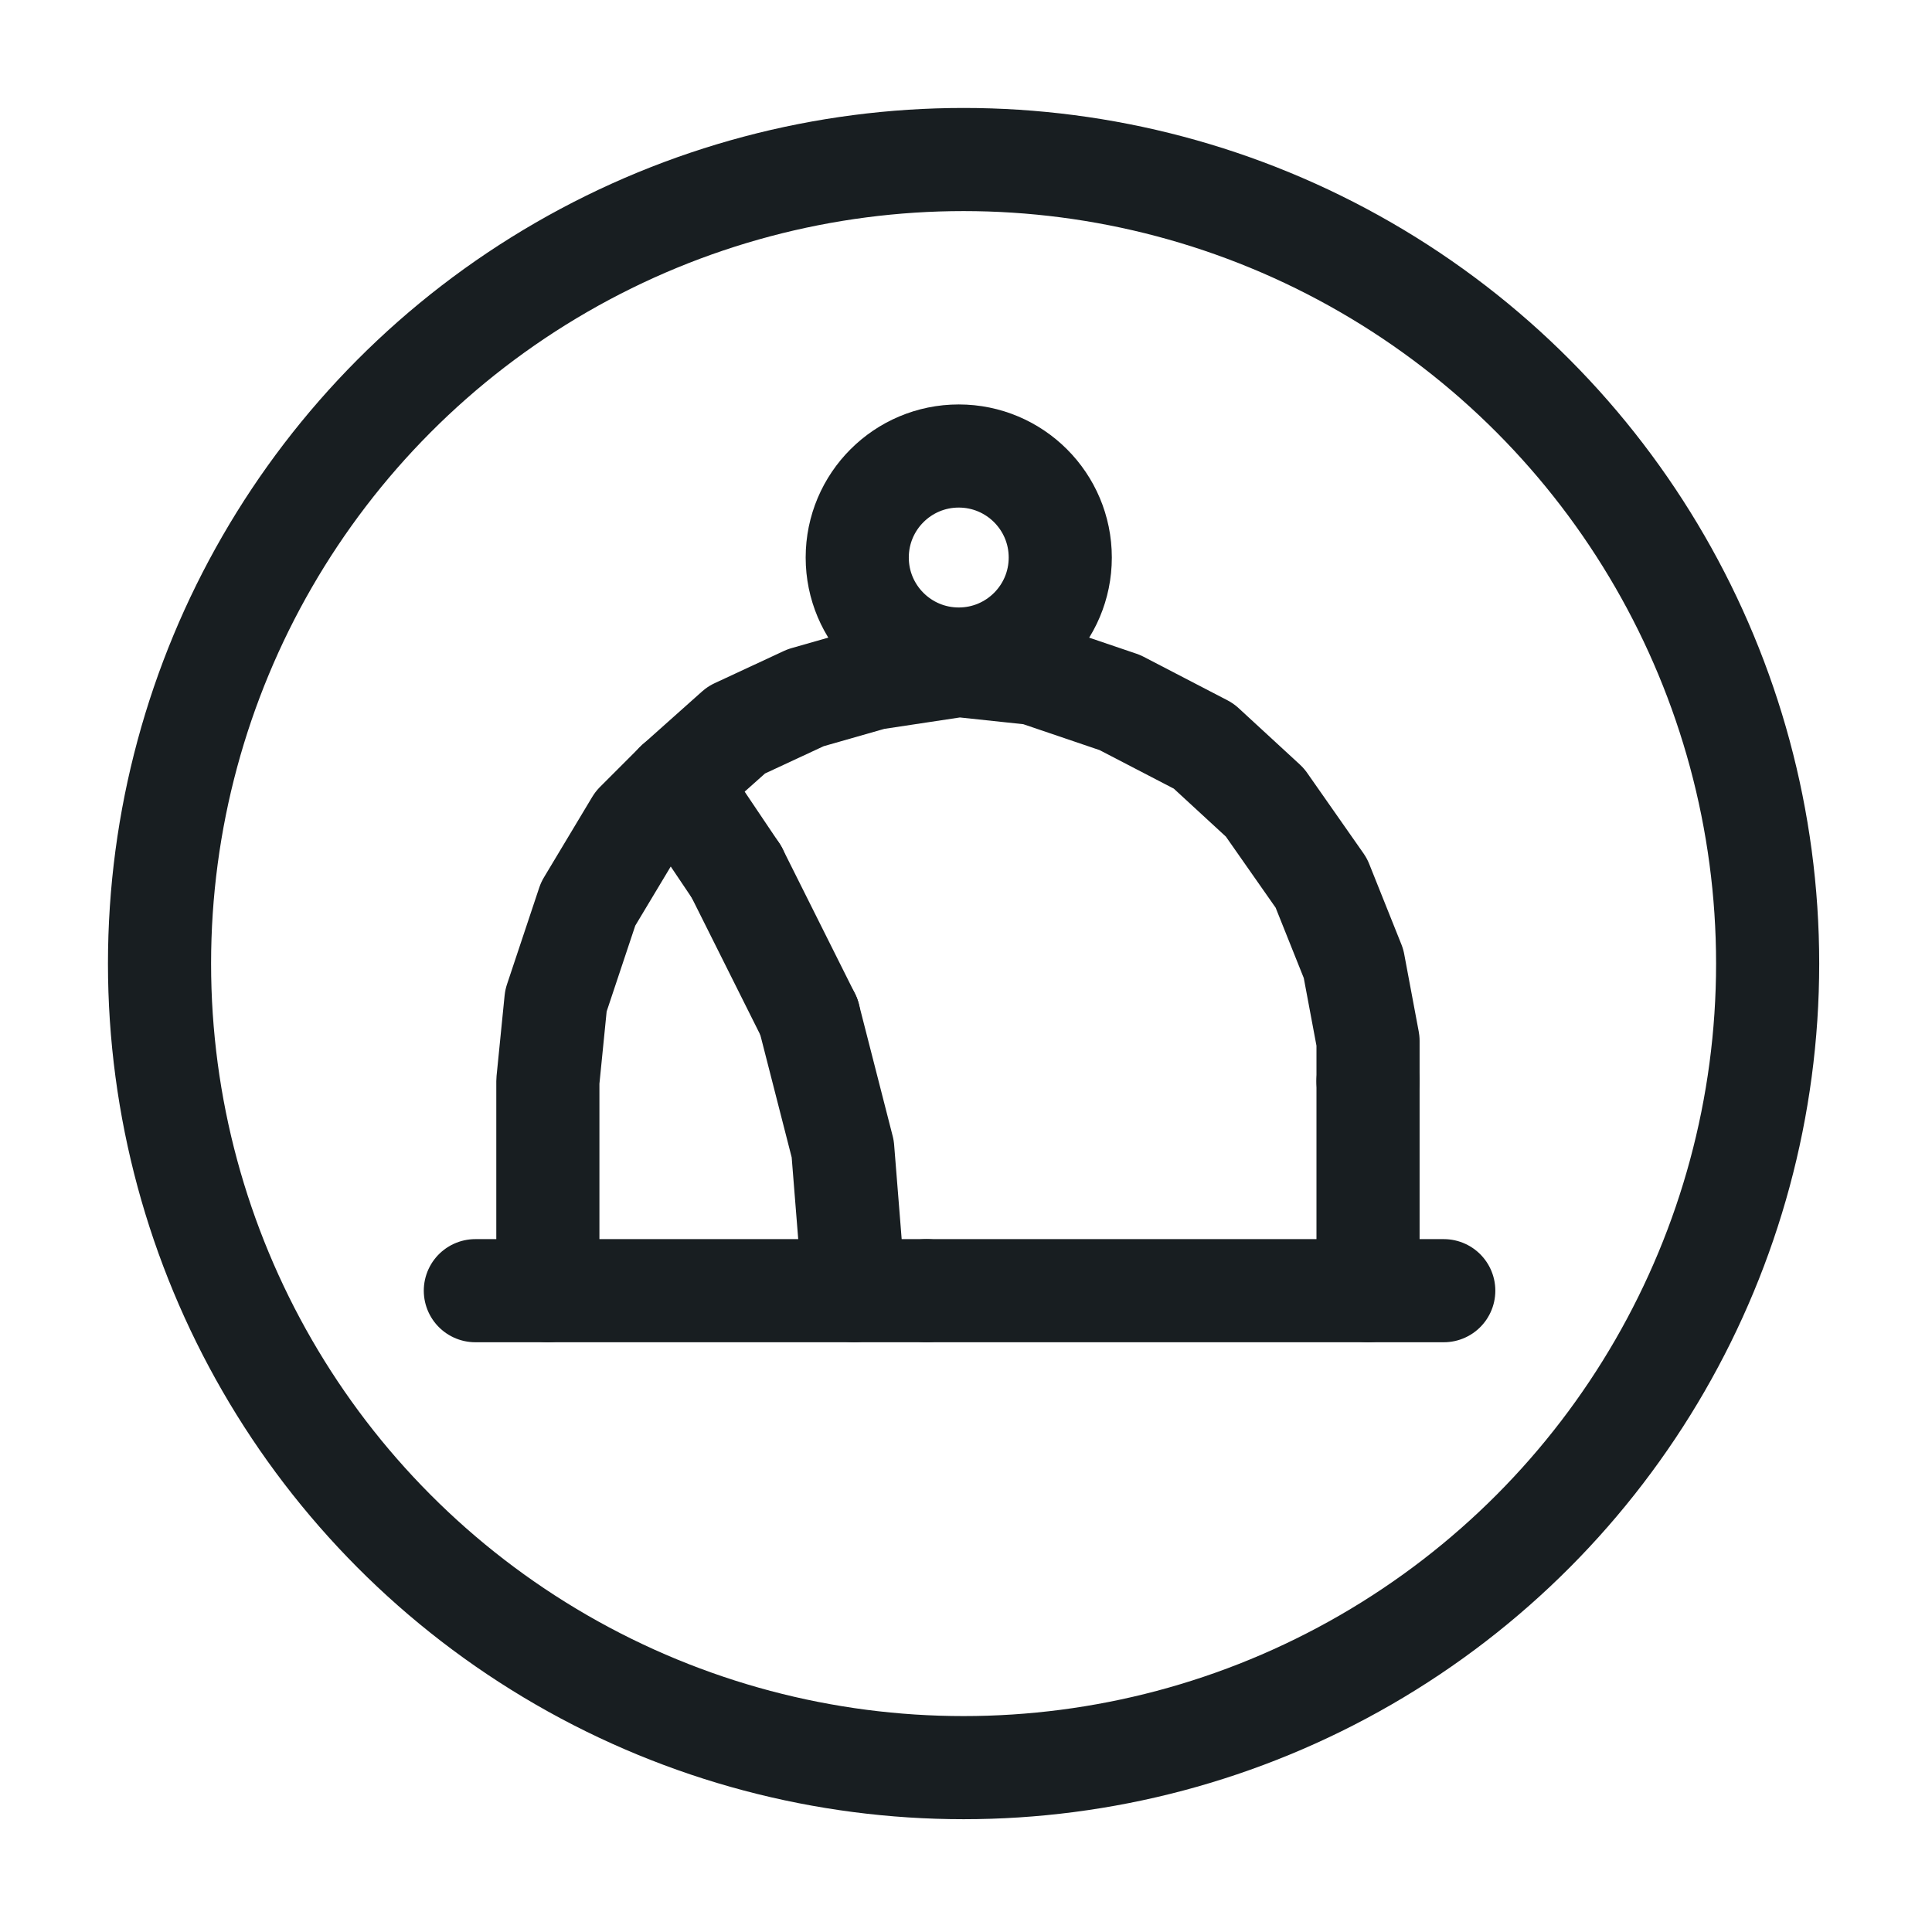 <?xml version="1.0" encoding="utf-8" standalone="yes"?>

<svg xmlns="http://www.w3.org/2000/svg" version="1.2" baseProfile="tiny" xml:space="preserve" style="shape-rendering:geometricPrecision; fill-rule:evenodd;" width="11.99mm" height="11.99mm" viewBox="-5.98 -5.98 11.99 11.99">
  <title>BOYMOR51</title>
  <desc>Centred symbol for mooring buoy area</desc>
  <rect style="stroke:black;stroke-width:0.32;display:none;" fill="none" x="-5.98" y="-5.98" height="11.99" width="11.99" />
  <rect style="stroke:blue;stroke-width:0.32;display:none;" fill="none" x="-5.98" y="-5.98" height="11.99" width="11.99" />
  <circle cx="0" cy="0" r="4.99" style="stroke-linecap:round;stroke-linejoin:round;fill:none;stroke:#181E21;" stroke-width="0.64"  />
  <circle cx="-0.03" cy="-2.52" r="0.63" style="stroke-linecap:round;stroke-linejoin:round;fill:none;stroke:#181E21;" stroke-width="0.64"  />
  <path d=" M -0.23,2.03 L 2.98,2.03" style="stroke-linecap:round;stroke-linejoin:round;fill:none;stroke:#181E21;" stroke-width="0.64"  />
  <path d=" M -0.23,2.03 L -3.03,2.03" style="stroke-linecap:round;stroke-linejoin:round;fill:none;stroke:#181E21;" stroke-width="0.64"  />
  <path d=" M 2.51,2.03 L 2.51,0.73" style="stroke-linecap:round;stroke-linejoin:round;fill:none;stroke:#181E21;" stroke-width="0.64"  />
  <path d=" M -2.58,2.03 L -2.58,0.73 L -2.53,0.23 L -2.33,-0.37 L -2.03,-0.87 L -1.78,-1.12 L -1.41,-1.45 L -0.98,-1.65 L -0.56,-1.77 L -0.03,-1.85 L 0.44,-1.8 L 0.97,-1.62 L 1.49,-1.35 L 1.87,-1 L 2.22,-0.5 L 2.42,0 L 2.51,0.48 L 2.51,0.73" style="stroke-linecap:round;stroke-linejoin:round;fill:none;stroke:#181E21;" stroke-width="0.64"  />
  <path d=" M -1.78,-1.12 L -1.41,-0.57" style="stroke-linecap:round;stroke-linejoin:round;fill:none;stroke:#181E21;" stroke-width="0.64"  />
  <path d=" M -0.96,0.33 L -0.75,1.15 L -0.71,1.65 L -0.68,2.03" style="stroke-linecap:round;stroke-linejoin:round;fill:none;stroke:#181E21;" stroke-width="0.64"  />
  <path d=" M -1.41,-0.57 L -0.96,0.33" style="stroke-linecap:round;stroke-linejoin:round;fill:none;stroke:#181E21;" stroke-width="0.64"  />
  <circle style="stroke:red;stroke-width:0.64;display:none;" fill="none" cx="0" cy="0" r="0.4"/>
</svg>
